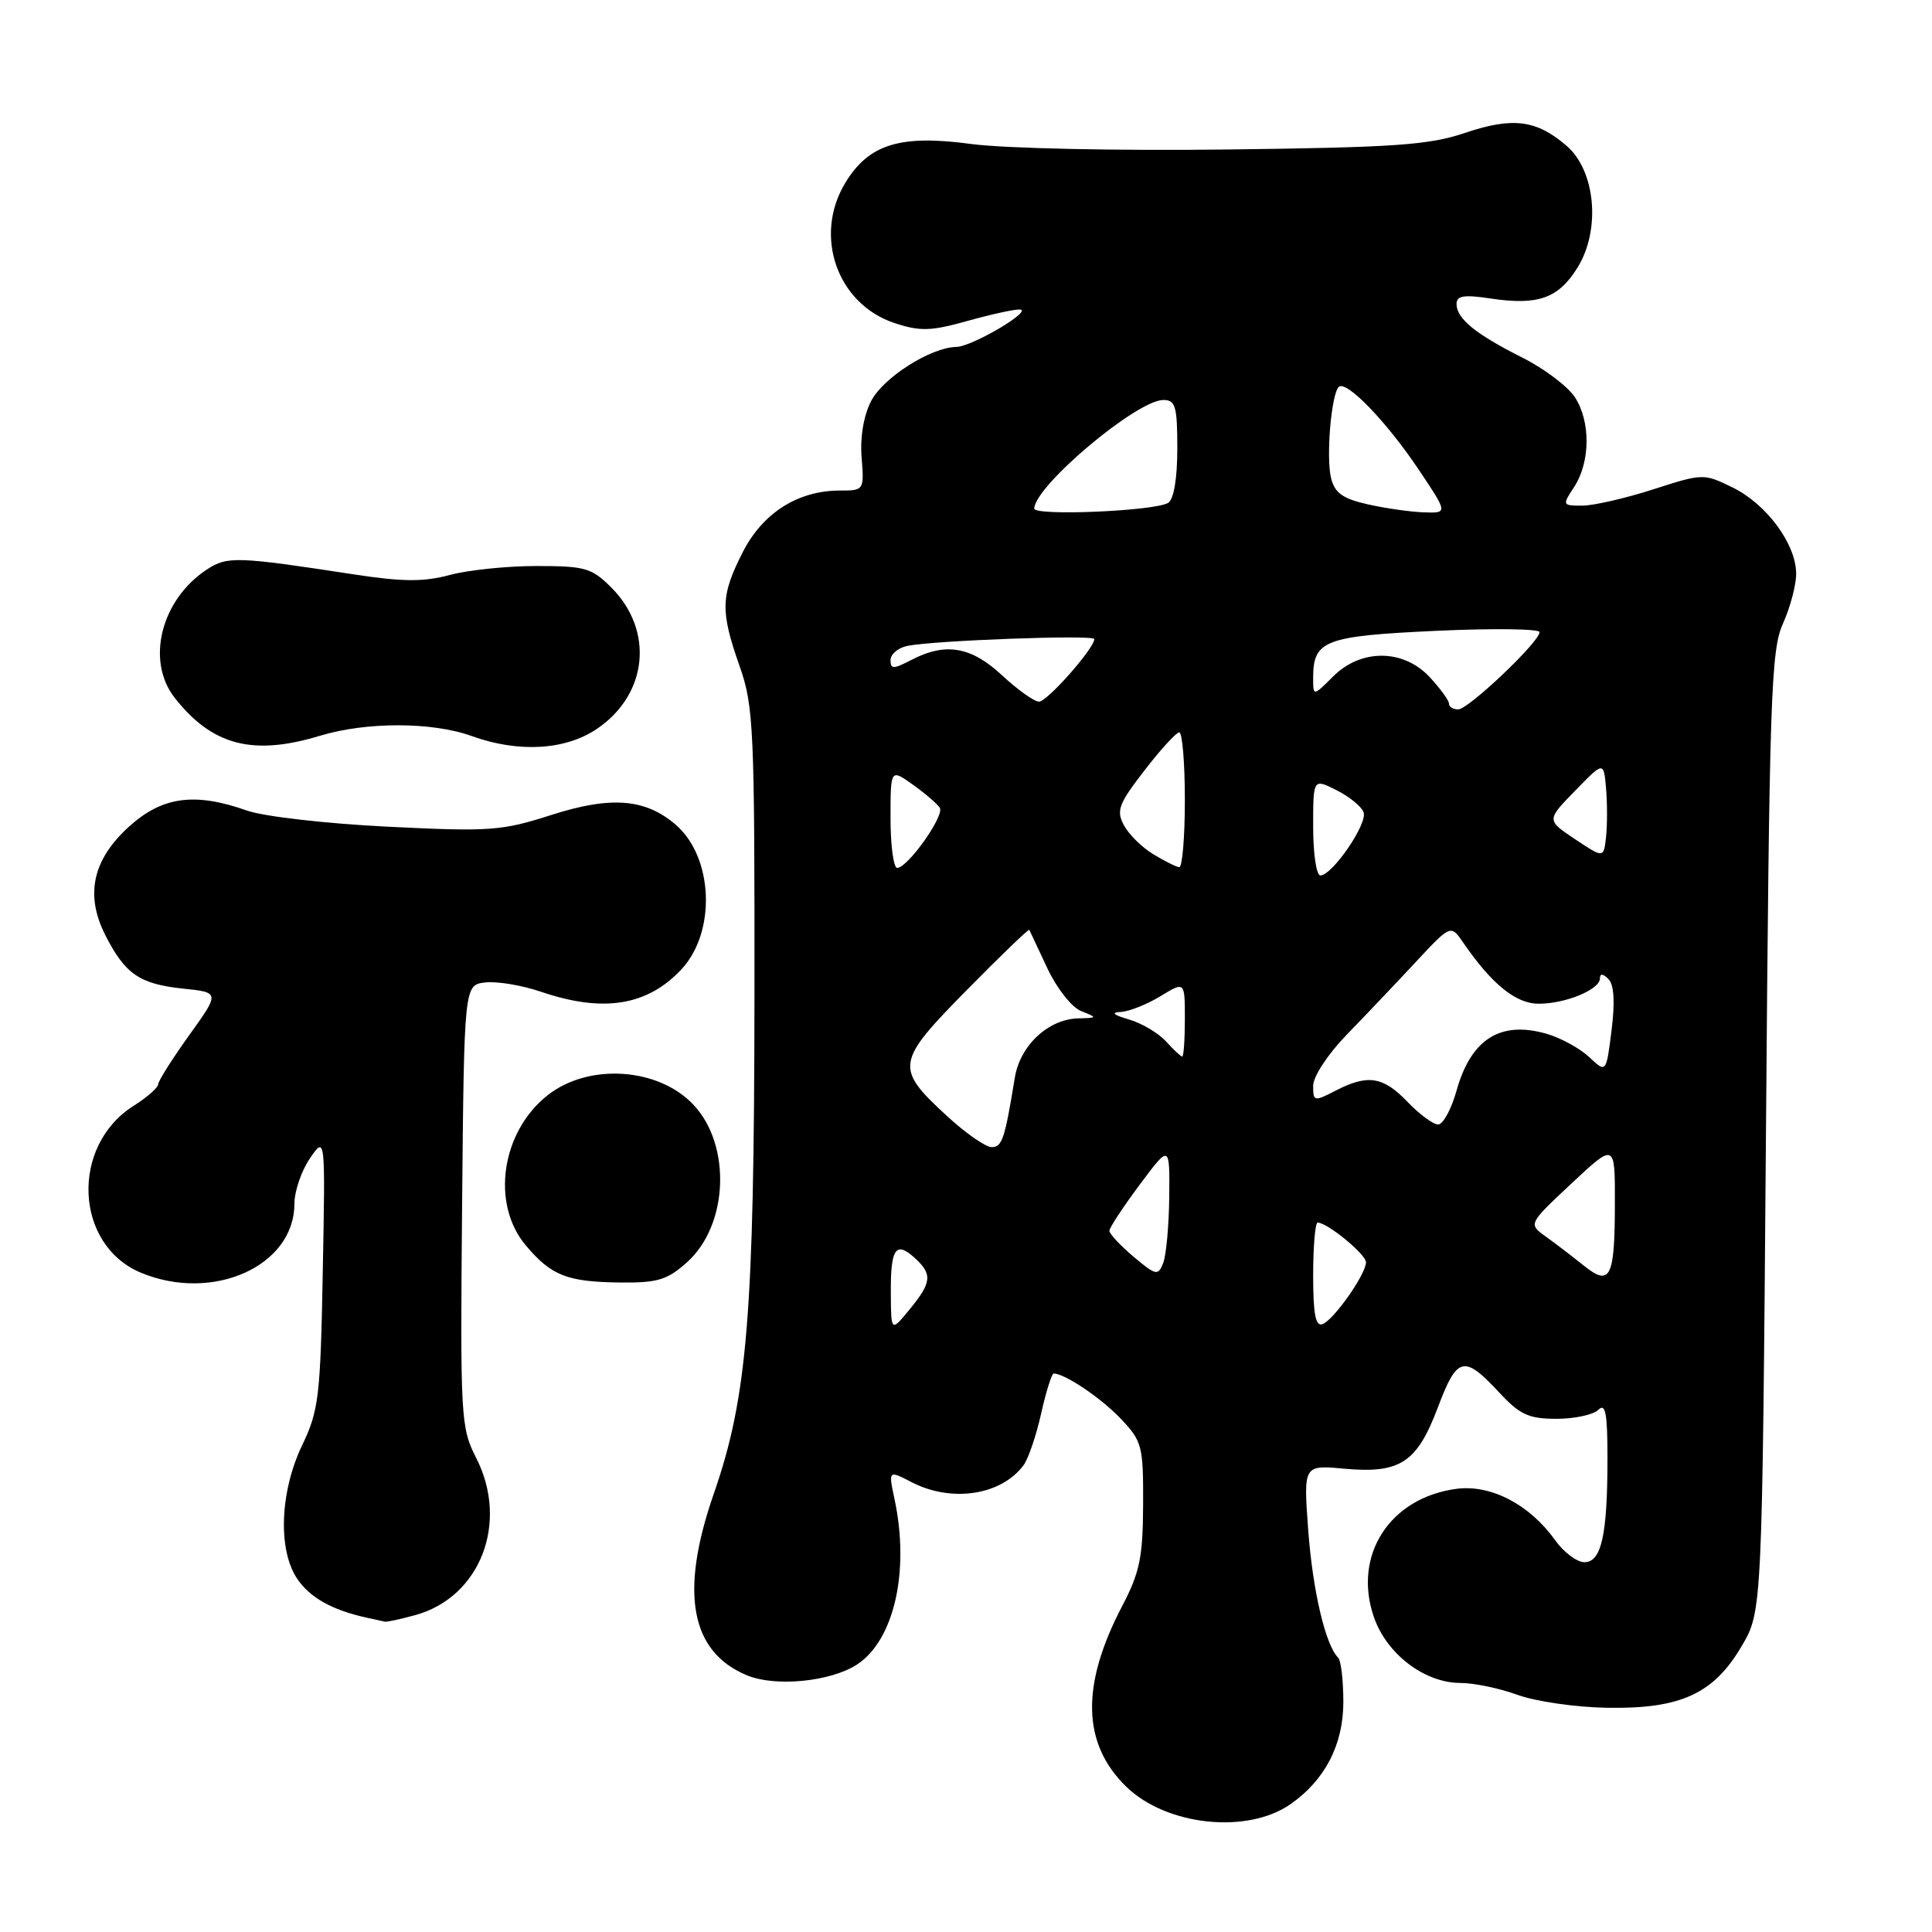 <?xml version="1.0" encoding="UTF-8" standalone="no"?>
<!DOCTYPE svg PUBLIC "-//W3C//DTD SVG 1.1//EN" "http://www.w3.org/Graphics/SVG/1.1/DTD/svg11.dtd" >
<svg xmlns="http://www.w3.org/2000/svg" xmlns:xlink="http://www.w3.org/1999/xlink" version="1.1" viewBox="0 0 256 256">
 <g >
 <path fill="currentColor"
d=" M 171.00 239.06 C 175.57 235.87 178.00 231.17 178.00 225.52 C 178.00 222.67 177.69 220.02 177.31 219.65 C 175.63 217.97 173.95 210.81 173.35 202.81 C 172.71 194.11 172.71 194.11 178.10 194.61 C 185.53 195.28 187.75 193.83 190.52 186.50 C 193.08 179.69 193.98 179.48 198.70 184.56 C 201.40 187.46 202.58 188.00 206.25 188.00 C 208.64 188.00 211.14 187.46 211.80 186.80 C 212.73 185.87 213.00 187.28 213.00 193.17 C 213.00 203.40 212.20 207.00 209.94 207.00 C 208.95 207.00 207.20 205.68 206.05 204.07 C 202.69 199.35 197.52 196.67 192.98 197.28 C 184.12 198.46 179.21 206.13 182.06 214.31 C 183.77 219.20 188.78 223.00 193.52 223.00 C 195.30 223.00 198.72 223.71 201.12 224.59 C 203.53 225.46 208.88 226.23 213.00 226.29 C 222.70 226.45 227.07 224.44 230.78 218.12 C 233.50 213.50 233.50 213.50 234.00 150.00 C 234.45 92.33 234.66 86.14 236.25 82.63 C 237.21 80.50 238.00 77.53 238.00 76.03 C 238.00 72.11 234.10 66.81 229.59 64.60 C 225.75 62.72 225.65 62.72 219.04 64.85 C 215.36 66.03 211.14 67.00 209.66 67.00 C 207.01 67.00 206.99 66.95 208.58 64.53 C 210.74 61.22 210.78 55.85 208.68 52.63 C 207.73 51.19 204.61 48.84 201.73 47.39 C 195.56 44.30 193.00 42.22 193.00 40.28 C 193.00 39.18 193.98 39.02 197.49 39.55 C 203.81 40.50 206.50 39.54 209.04 35.44 C 212.13 30.44 211.42 22.62 207.58 19.32 C 203.58 15.87 200.45 15.48 194.12 17.61 C 189.30 19.23 184.80 19.54 162.50 19.81 C 147.95 19.99 133.06 19.67 128.69 19.08 C 119.29 17.81 115.14 19.09 112.03 24.19 C 107.74 31.22 110.91 40.29 118.54 42.81 C 121.90 43.92 123.34 43.88 128.07 42.56 C 131.13 41.70 134.28 41.00 135.07 41.01 C 137.13 41.01 128.85 45.93 126.71 45.97 C 123.33 46.03 117.04 50.02 115.43 53.14 C 114.44 55.05 113.95 57.93 114.17 60.63 C 114.51 64.96 114.48 65.00 111.29 65.00 C 105.72 65.00 101.05 67.97 98.40 73.20 C 95.48 78.96 95.43 80.95 98.00 88.26 C 99.87 93.58 100.00 96.47 99.97 132.23 C 99.93 174.16 99.04 185.10 94.58 197.93 C 90.03 211.01 91.47 218.88 98.98 221.99 C 102.76 223.56 110.08 222.83 113.57 220.55 C 118.49 217.32 120.56 208.16 118.53 198.65 C 117.71 194.80 117.71 194.80 120.80 196.40 C 126.10 199.14 132.69 198.13 135.64 194.13 C 136.26 193.28 137.31 190.21 137.96 187.29 C 138.61 184.38 139.36 182.00 139.62 182.00 C 141.09 182.00 145.90 185.24 148.50 187.98 C 151.34 190.97 151.50 191.58 151.47 199.35 C 151.44 206.34 151.03 208.35 148.68 212.84 C 143.20 223.32 143.38 231.07 149.25 236.76 C 154.58 241.93 165.27 243.06 171.00 239.06 Z  M 55.06 214.00 C 63.66 211.61 67.46 201.75 63.10 193.19 C 61.05 189.18 60.98 187.90 61.23 159.76 C 61.50 130.50 61.50 130.50 64.31 130.18 C 65.86 130.00 69.20 130.56 71.74 131.43 C 79.95 134.22 85.81 133.27 90.32 128.41 C 94.92 123.45 94.52 113.59 89.55 109.29 C 85.50 105.80 80.93 105.45 72.95 108.02 C 66.46 110.10 64.88 110.21 51.35 109.54 C 43.28 109.14 34.95 108.19 32.74 107.41 C 25.81 104.96 21.52 105.54 17.13 109.50 C 12.26 113.90 11.24 118.58 13.97 123.94 C 16.58 129.07 18.51 130.39 24.21 130.99 C 29.14 131.50 29.14 131.50 25.07 137.17 C 22.83 140.29 20.98 143.22 20.96 143.67 C 20.94 144.13 19.48 145.41 17.72 146.52 C 9.30 151.82 9.86 164.96 18.67 168.64 C 28.19 172.61 38.99 167.77 39.01 159.53 C 39.01 157.86 39.93 155.15 41.06 153.50 C 43.11 150.50 43.11 150.50 42.77 168.50 C 42.46 185.05 42.24 186.90 40.04 191.50 C 37.10 197.62 36.80 205.30 39.35 209.15 C 41.00 211.65 43.97 213.33 48.50 214.33 C 49.60 214.57 50.73 214.82 51.00 214.88 C 51.27 214.94 53.10 214.54 55.06 214.00 Z  M 91.04 167.25 C 96.51 162.35 96.94 151.76 91.89 146.39 C 87.25 141.45 78.02 140.84 72.58 145.11 C 66.42 149.96 65.02 159.50 69.67 165.02 C 73.06 169.04 75.14 169.86 82.23 169.94 C 87.13 169.99 88.42 169.60 91.04 167.25 Z  M 42.41 97.49 C 48.55 95.63 57.27 95.64 62.50 97.53 C 68.72 99.77 74.94 99.41 79.12 96.56 C 85.84 92.00 86.69 83.54 81.00 77.85 C 78.41 75.25 77.52 75.00 71.09 75.00 C 67.21 75.00 62.03 75.53 59.59 76.19 C 56.12 77.12 53.34 77.10 46.83 76.10 C 31.37 73.73 30.12 73.69 27.43 75.45 C 21.33 79.45 19.29 87.56 23.16 92.48 C 28.13 98.79 33.51 100.19 42.41 97.49 Z  M 118.04 171.42 C 117.99 165.44 118.68 164.40 121.17 166.65 C 123.58 168.83 123.48 169.91 120.53 173.50 C 118.07 176.50 118.07 176.50 118.04 171.42 Z  M 174.00 168.97 C 174.00 165.14 174.27 162.00 174.60 162.00 C 175.88 162.00 181.00 166.20 181.00 167.26 C 181.00 168.82 176.76 174.87 175.25 175.45 C 174.32 175.81 174.00 174.14 174.00 168.97 Z  M 209.81 167.66 C 208.33 166.47 206.08 164.75 204.81 163.84 C 202.50 162.18 202.50 162.18 208.25 156.80 C 214.00 151.42 214.00 151.42 213.98 159.46 C 213.97 169.39 213.38 170.53 209.81 167.66 Z  M 150.20 166.52 C 148.44 165.03 147.00 163.49 147.00 163.09 C 147.00 162.69 148.80 159.95 151.00 157.00 C 155.00 151.64 155.00 151.64 154.93 158.57 C 154.89 162.38 154.53 166.33 154.13 167.35 C 153.45 169.08 153.18 169.02 150.20 166.52 Z  M 125.46 147.86 C 118.55 141.49 118.67 140.77 128.08 131.21 C 132.57 126.65 136.31 123.05 136.39 123.21 C 136.47 123.37 137.54 125.65 138.77 128.28 C 140.02 130.95 142.00 133.47 143.25 133.97 C 145.45 134.85 145.44 134.87 142.88 134.94 C 138.91 135.03 135.17 138.52 134.47 142.79 C 133.14 150.93 132.79 152.00 131.40 152.00 C 130.60 152.00 127.93 150.14 125.46 147.86 Z  M 186.50 146.00 C 183.27 142.63 181.23 142.31 176.95 144.53 C 174.12 145.99 174.00 145.96 174.00 143.87 C 174.00 142.64 175.95 139.68 178.46 137.09 C 180.91 134.57 185.01 130.25 187.57 127.50 C 192.23 122.50 192.23 122.50 193.87 124.88 C 197.66 130.41 200.86 133.00 203.88 133.00 C 207.45 133.00 212.00 131.12 212.00 129.64 C 212.00 128.97 212.40 129.00 213.12 129.72 C 213.87 130.47 214.01 132.76 213.54 136.52 C 212.83 142.19 212.83 142.19 210.58 140.07 C 209.34 138.91 206.80 137.52 204.93 136.98 C 198.79 135.22 194.91 137.68 192.99 144.55 C 192.30 147.00 191.21 149.00 190.56 149.00 C 189.91 149.00 188.08 147.65 186.50 146.00 Z  M 154.49 137.98 C 153.48 136.88 151.28 135.57 149.58 135.08 C 147.52 134.48 147.16 134.15 148.50 134.09 C 149.60 134.03 151.96 133.10 153.75 132.01 C 157.00 130.03 157.00 130.03 157.00 135.01 C 157.00 137.76 156.84 140.00 156.65 140.00 C 156.47 140.00 155.49 139.09 154.49 137.98 Z  M 174.00 109.58 C 174.00 103.15 174.00 103.15 177.07 104.69 C 178.76 105.53 180.39 106.85 180.68 107.62 C 181.26 109.11 176.54 116.00 174.95 116.00 C 174.43 116.00 174.00 113.11 174.00 109.58 Z  M 118.00 108.43 C 118.00 101.86 118.00 101.86 120.97 103.98 C 122.60 105.14 124.20 106.52 124.53 107.04 C 125.17 108.09 120.28 115.00 118.88 115.00 C 118.40 115.00 118.00 112.04 118.00 108.43 Z  M 152.80 113.18 C 151.31 112.28 149.56 110.55 148.92 109.34 C 147.89 107.42 148.22 106.52 151.62 102.12 C 153.75 99.35 155.84 97.07 156.25 97.04 C 156.66 97.02 157.00 101.05 157.00 106.00 C 157.00 110.95 156.66 114.96 156.25 114.91 C 155.84 114.86 154.28 114.08 152.80 113.18 Z  M 208.71 111.20 C 204.91 108.67 204.91 108.67 208.71 104.78 C 212.50 100.88 212.50 100.88 212.81 104.46 C 212.98 106.43 212.98 109.32 212.81 110.89 C 212.50 113.73 212.50 113.73 208.71 111.20 Z  M 192.00 93.24 C 192.00 92.82 190.86 91.25 189.46 89.74 C 185.97 85.98 180.34 85.93 176.64 89.64 C 174.00 92.27 174.00 92.27 174.00 89.83 C 174.00 84.85 175.48 84.28 190.25 83.59 C 197.81 83.24 204.00 83.32 204.00 83.76 C 204.00 85.05 194.57 94.00 193.22 94.00 C 192.55 94.00 192.00 93.66 192.00 93.24 Z  M 132.76 89.47 C 128.66 85.66 125.28 85.09 120.75 87.45 C 118.38 88.68 118.00 88.69 118.00 87.46 C 118.00 86.68 119.01 85.83 120.25 85.58 C 123.82 84.86 145.00 84.08 145.00 84.68 C 145.00 85.91 138.74 93.00 137.67 92.97 C 137.02 92.96 134.82 91.38 132.76 89.47 Z  M 137.04 67.38 C 137.17 64.33 150.65 53.00 154.15 53.00 C 155.76 53.00 156.00 53.84 156.00 59.44 C 156.00 63.41 155.53 66.17 154.79 66.63 C 153.01 67.73 136.99 68.40 137.04 67.38 Z  M 181.25 66.83 C 177.94 66.09 176.87 65.33 176.38 63.38 C 175.69 60.64 176.39 52.27 177.39 51.27 C 178.36 50.31 183.73 55.86 188.00 62.25 C 191.85 68.00 191.85 68.00 188.67 67.89 C 186.93 67.83 183.59 67.36 181.25 66.83 Z "/>
</g>
</svg>